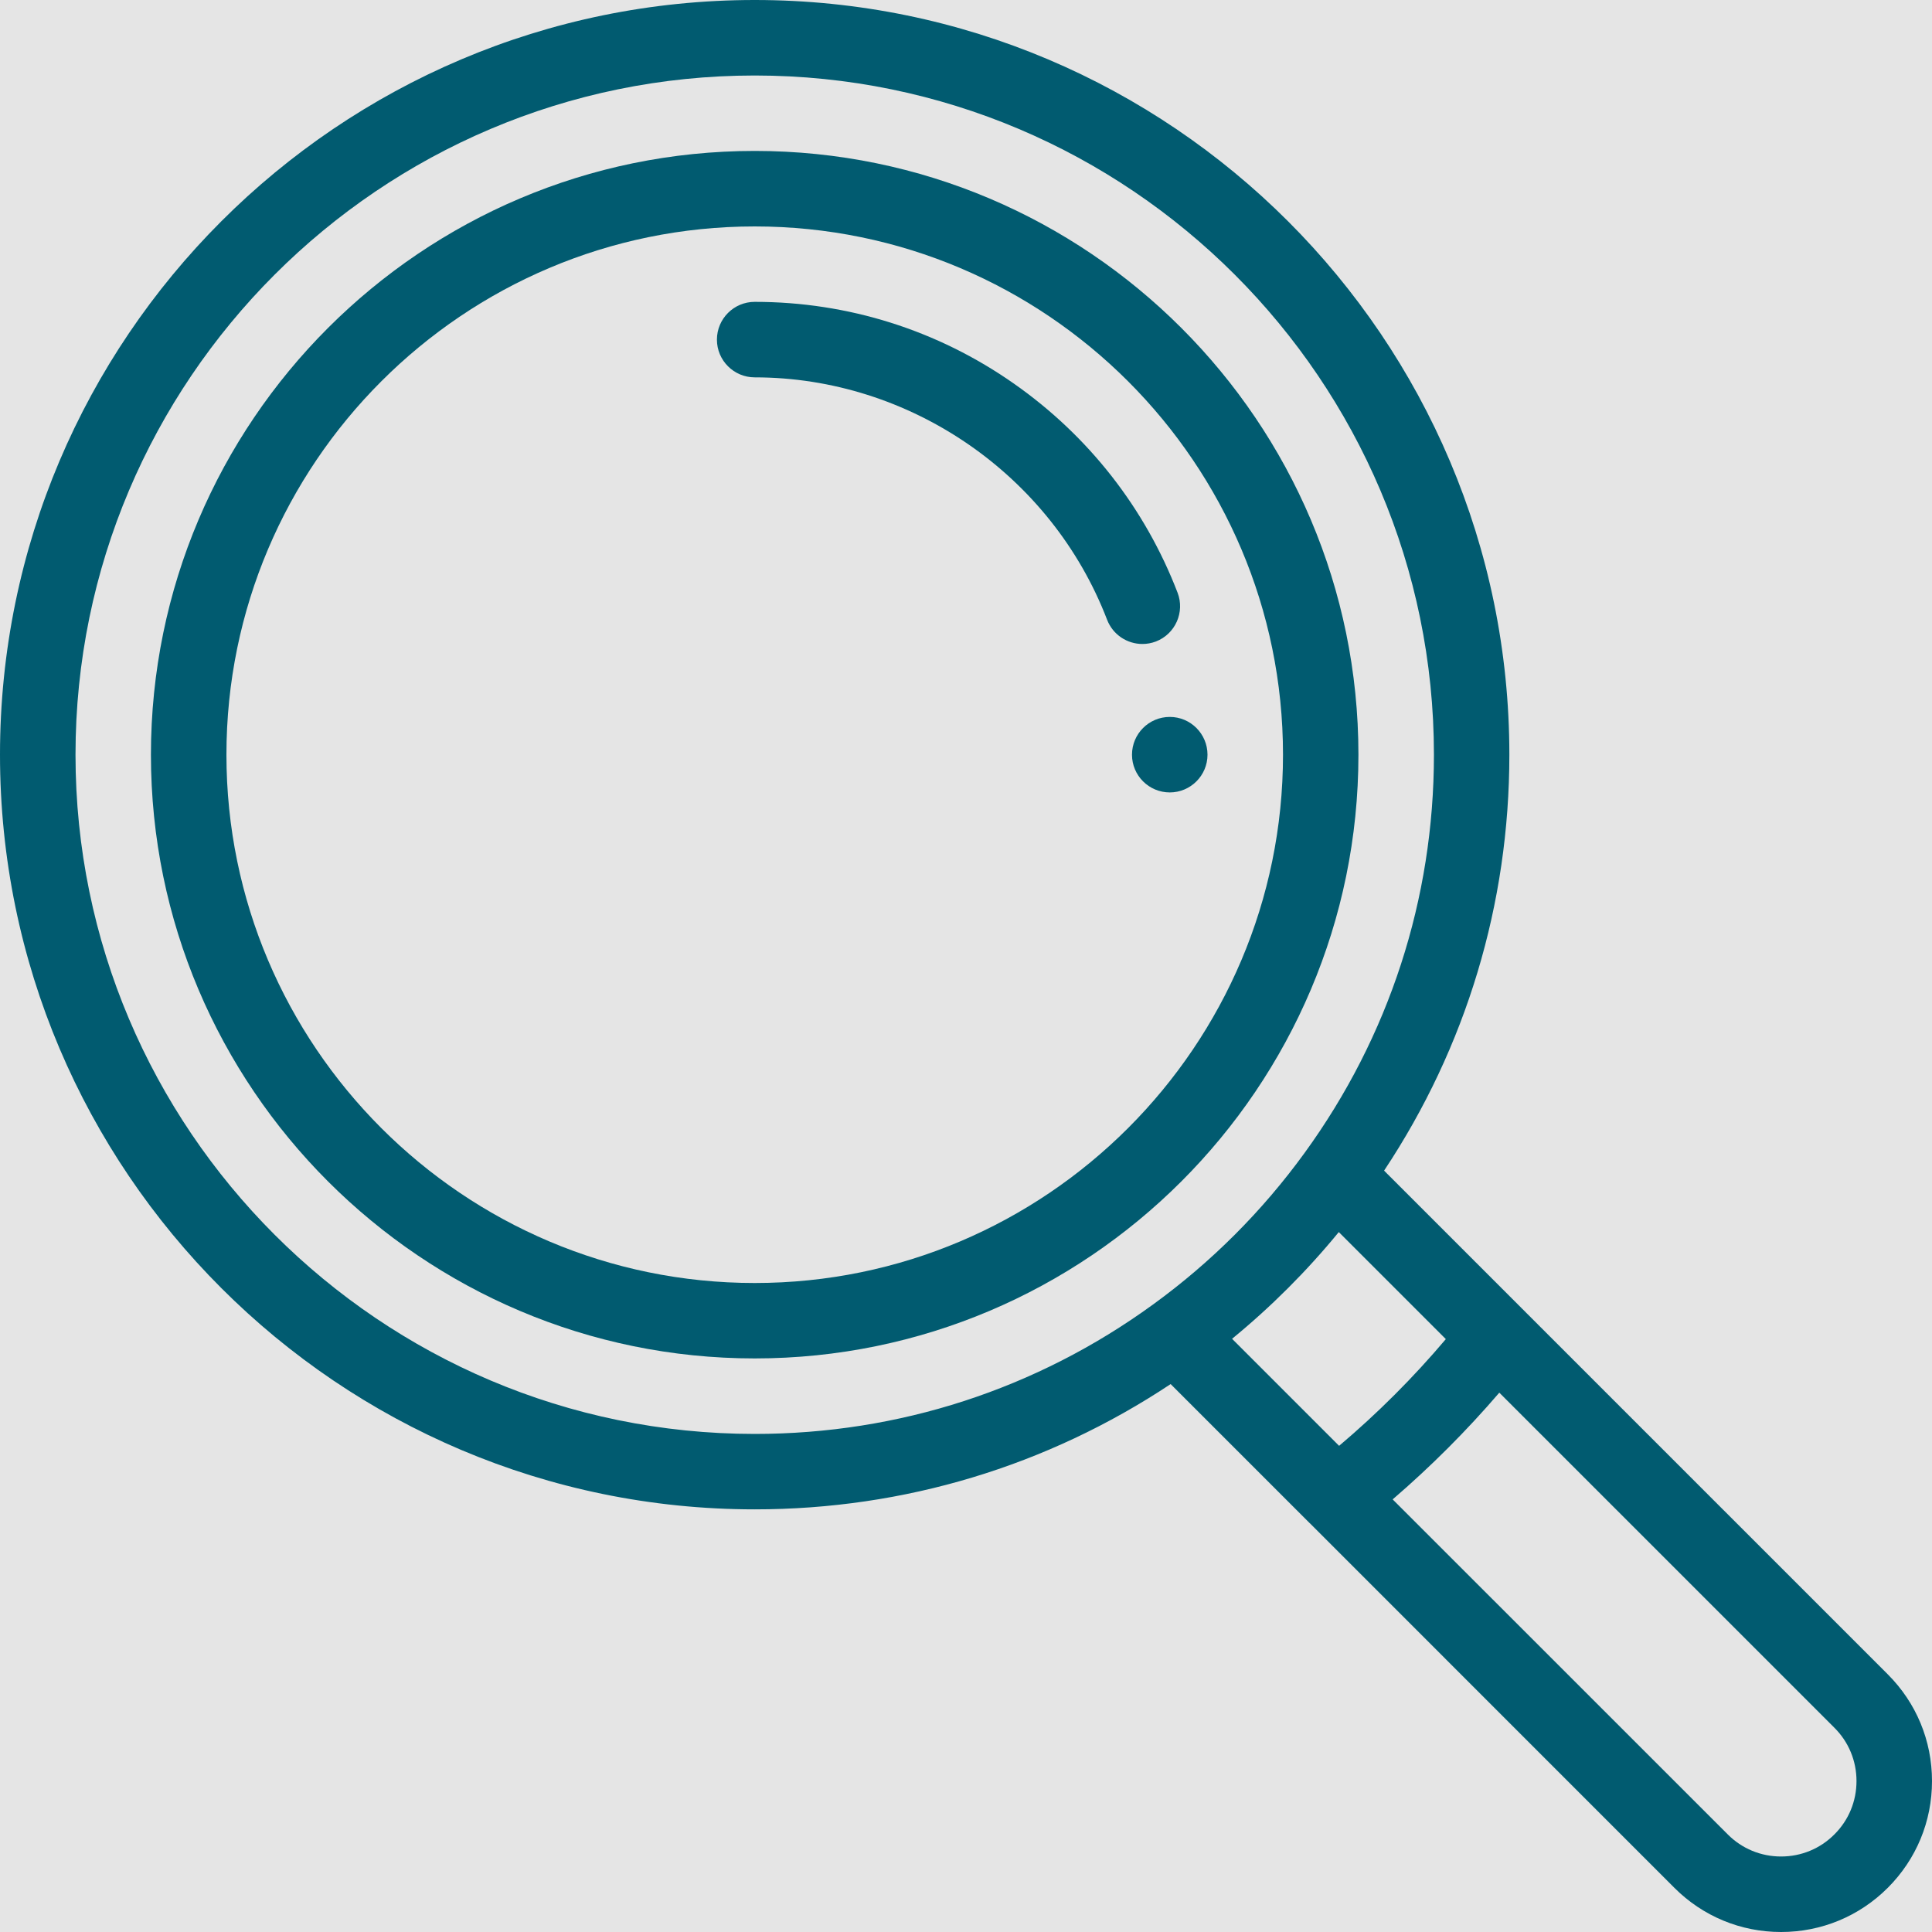 <svg width="25" height="25" viewBox="0 0 25 25" fill="none" xmlns="http://www.w3.org/2000/svg">
<rect width="25" height="25" fill="#E5E5E5"/>
<path d="M15.137 9.277C14.867 9.277 14.648 9.496 14.648 9.766C14.648 10.035 14.867 10.254 15.137 10.254C15.406 10.254 15.625 10.035 15.625 9.766C15.625 9.496 15.406 9.277 15.137 9.277Z" fill="#015B70"/>
<path d="M24.428 21.666L17.91 15.148C18.972 13.549 19.531 11.697 19.531 9.766C19.531 4.381 15.15 0 9.766 0C4.381 0 0 4.381 0 9.766C0 15.15 4.381 19.531 9.766 19.531C11.697 19.531 13.549 18.972 15.148 17.91L16.95 19.712C16.95 19.712 16.95 19.712 16.951 19.712L21.666 24.428C22.035 24.797 22.525 25 23.047 25C23.568 25 24.059 24.797 24.428 24.428C24.797 24.059 25 23.569 25 23.047C25 22.525 24.797 22.035 24.428 21.666ZM14.919 16.881C14.919 16.881 14.919 16.881 14.919 16.881C13.412 17.976 11.63 18.555 9.766 18.555C4.919 18.555 0.977 14.612 0.977 9.766C0.977 4.919 4.919 0.977 9.766 0.977C14.612 0.977 18.555 4.919 18.555 9.766C18.555 11.63 17.976 13.412 16.881 14.919C16.334 15.673 15.673 16.334 14.919 16.881ZM15.943 17.324C16.448 16.91 16.91 16.448 17.324 15.943L18.709 17.328C18.288 17.826 17.826 18.288 17.328 18.709L15.943 17.324ZM23.737 23.737C23.553 23.922 23.308 24.023 23.047 24.023C22.786 24.023 22.541 23.922 22.357 23.737L18.021 19.402C18.515 18.977 18.977 18.515 19.401 18.021L23.737 22.357C23.922 22.541 24.023 22.786 24.023 23.047C24.023 23.308 23.922 23.553 23.737 23.737Z" fill="#015B70"/>
<path d="M9.766 1.953C5.458 1.953 1.953 5.458 1.953 9.766C1.953 14.073 5.458 17.578 9.766 17.578C14.073 17.578 17.578 14.073 17.578 9.766C17.578 5.458 14.073 1.953 9.766 1.953ZM9.766 16.602C5.996 16.602 2.93 13.535 2.93 9.766C2.93 5.996 5.996 2.93 9.766 2.93C13.535 2.93 16.602 5.996 16.602 9.766C16.602 13.535 13.535 16.602 9.766 16.602Z" fill="#015B70"/>
<path d="M15.238 7.67C14.817 6.575 14.085 5.64 13.12 4.964C12.133 4.272 10.973 3.906 9.766 3.906C9.496 3.906 9.277 4.125 9.277 4.395C9.277 4.664 9.496 4.883 9.766 4.883C11.772 4.883 13.605 6.143 14.326 8.02C14.401 8.214 14.586 8.333 14.782 8.333C14.84 8.333 14.899 8.323 14.957 8.301C15.209 8.204 15.334 7.921 15.238 7.67Z" fill="#015B70"/>
</svg>
